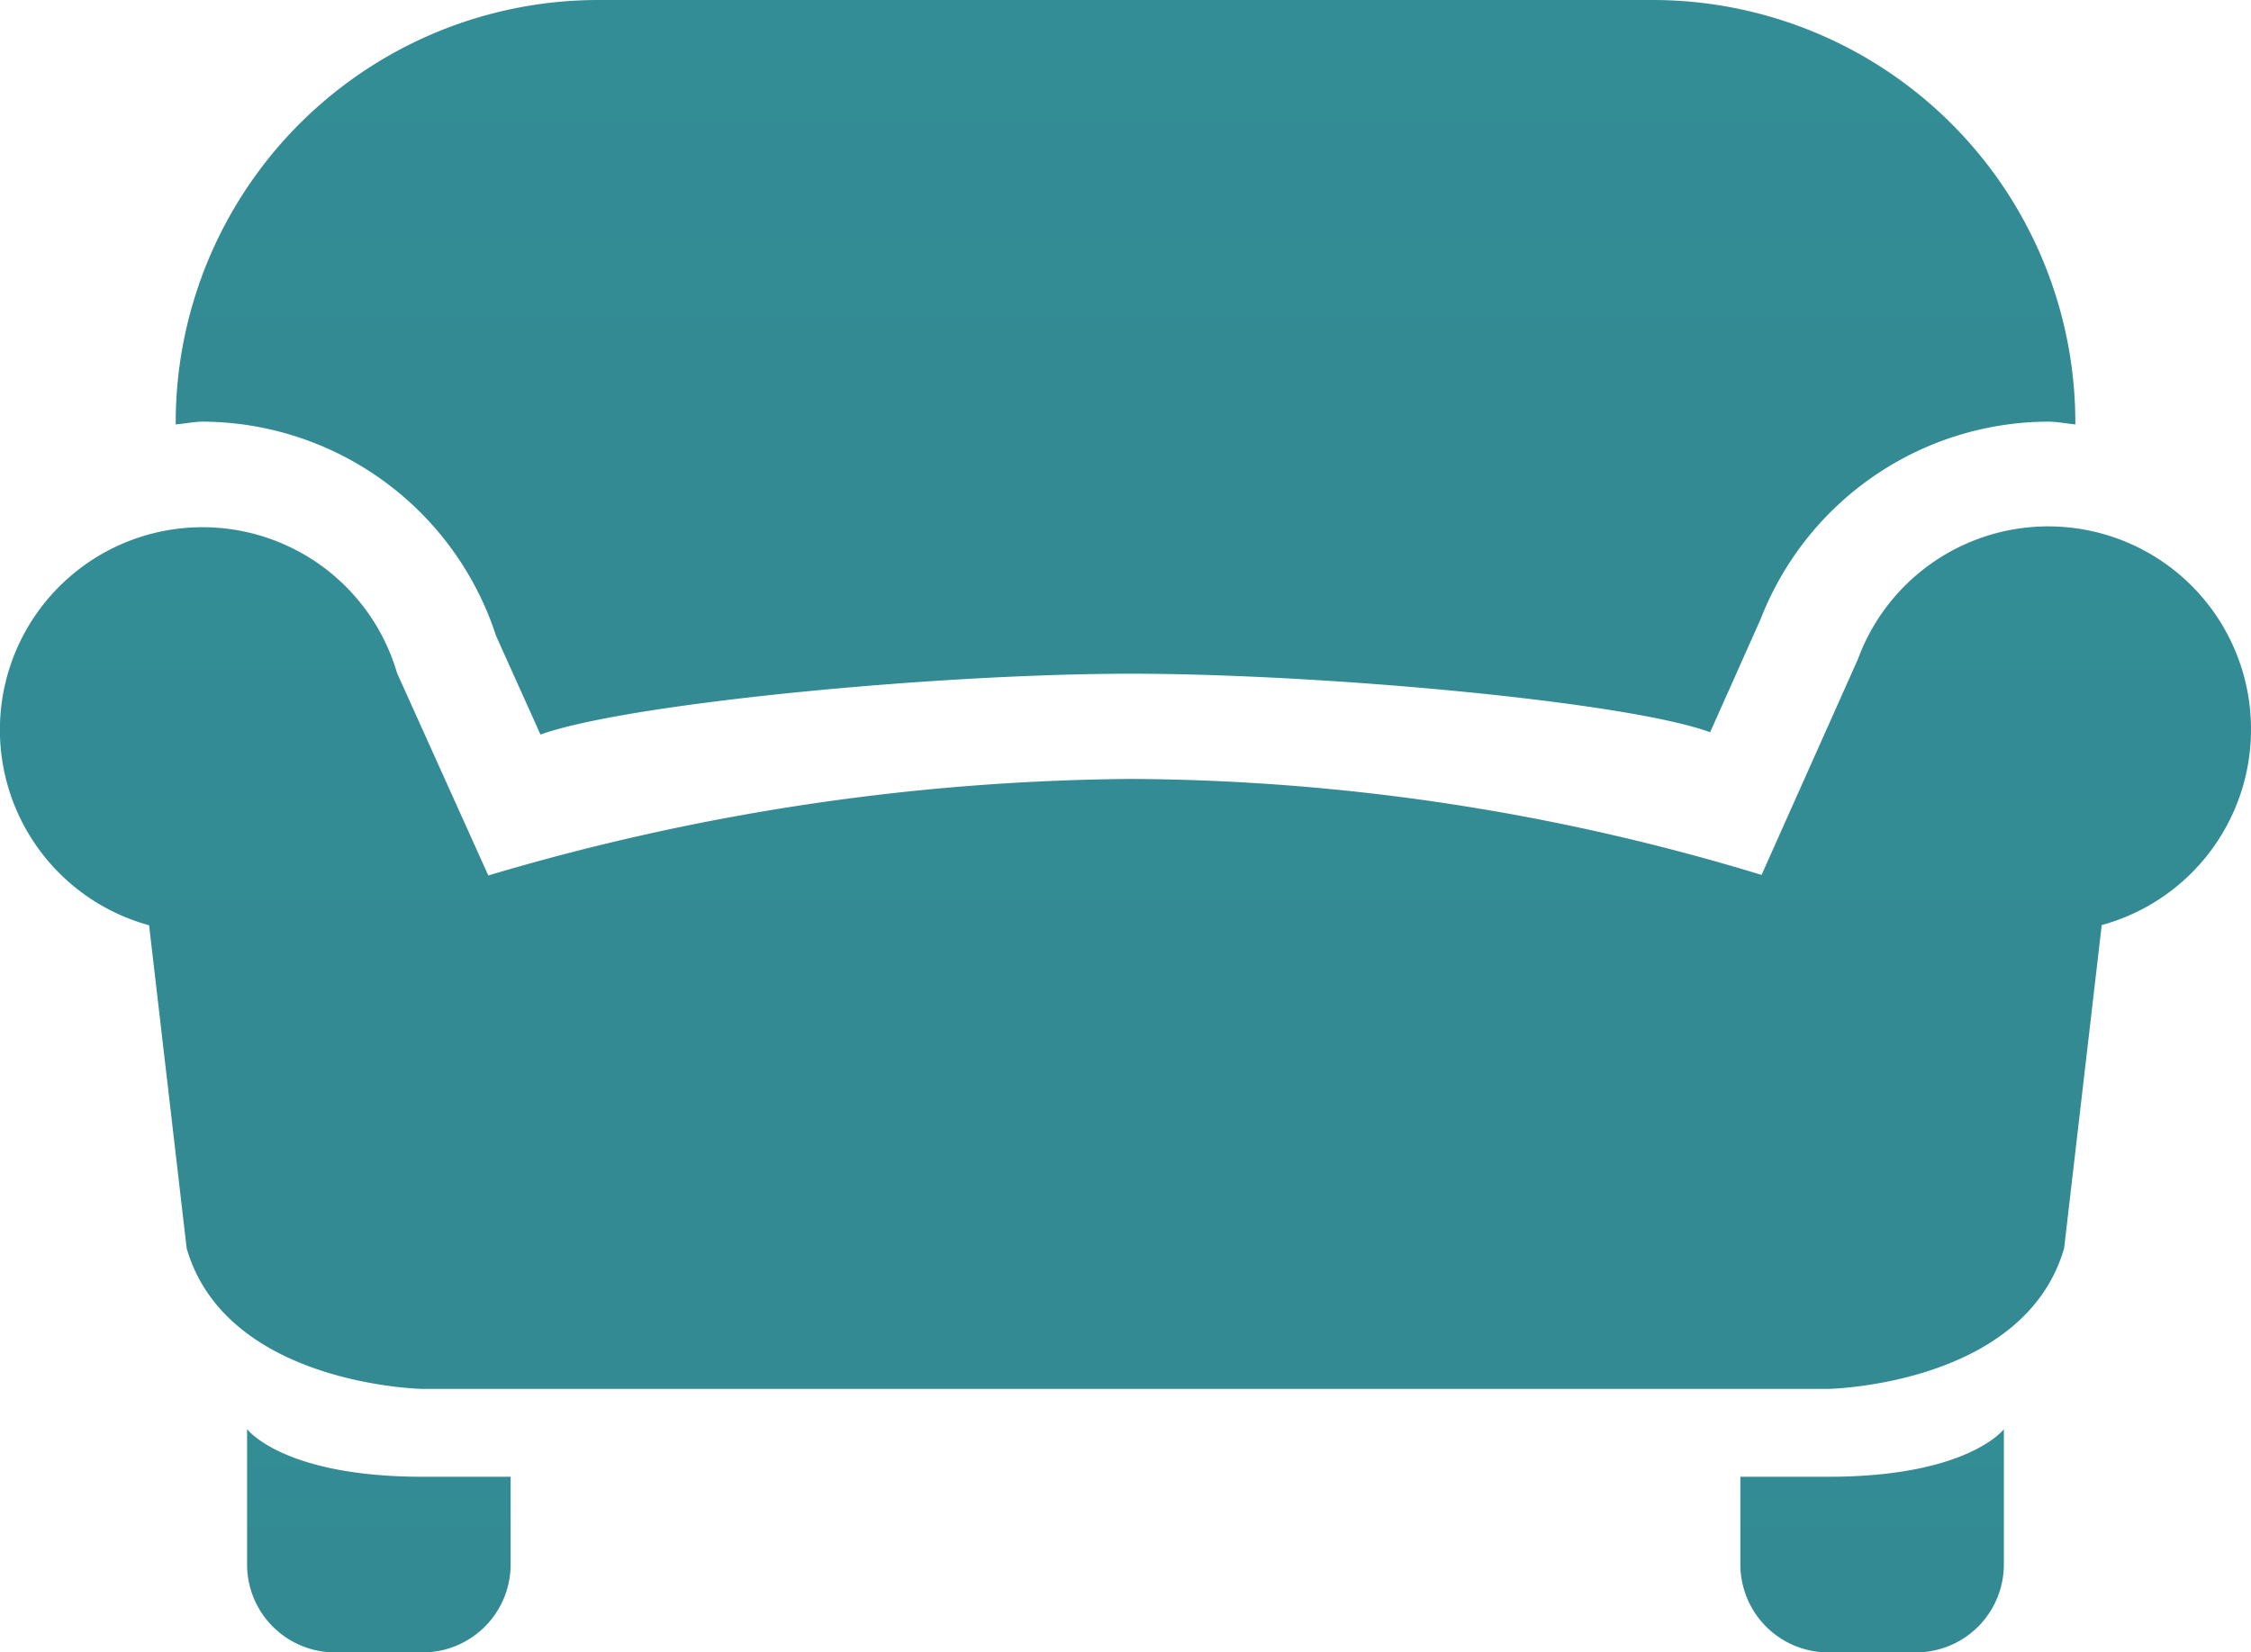 <svg xmlns="http://www.w3.org/2000/svg" xmlns:xlink="http://www.w3.org/1999/xlink" width="49.823" height="36.579" viewBox="0 0 49.823 36.579"><defs><linearGradient id="a" x1="-1.886" y1="-5.097" x2="-1.886" y2="0.5" gradientUnits="objectBoundingBox"><stop offset="0" stop-color="#0097a7"/><stop offset="1" stop-color="#006d78"/></linearGradient></defs><g opacity="0.8"><path d="M21.757,24.62a1.947,1.947,0,0,1-1.944-1.944V20.732h1.944c3.1,0,3.888-1.054,3.888-1.054v3A1.947,1.947,0,0,1,23.7,24.62Z" transform="translate(18.708 11.959)" fill="url(#a)"/><path d="M4.757,24.62a1.947,1.947,0,0,1-1.944-1.944v-3S3.6,20.732,6.7,20.732H8.646v1.944A1.947,1.947,0,0,1,6.7,24.62Z" transform="translate(2.656 11.959)" fill="url(#a)"/><g transform="translate(0 11.667)"><path d="M49.823,13.9a4.488,4.488,0,0,0-8.7-1.569l-2.133,4.777a48.611,48.611,0,0,0-13.962-2.125,51.205,51.205,0,0,0-14.22,2.137l-2.02-4.481A4.485,4.485,0,1,0,3.3,18.222l.832,7.153c.879,3.035,5.222,3.111,5.222,3.111H40.465s4.343-.076,5.222-3.115l.832-7.153A4.485,4.485,0,0,0,49.823,13.9Z" transform="translate(0 -9.407)" fill="url(#a)"/></g><path d="M2.608,12.74A6.859,6.859,0,0,1,9.09,17.48l.984,2.187c1.9-.686,8.747-1.347,13.071-1.347,4.205,0,10.952.614,12.818,1.295l1.118-2.506a6.854,6.854,0,0,1,6.358-4.369c.206,0,.4.043.607.06,0-.012,0-.025,0-.037A9.357,9.357,0,0,0,34.69,3.406H11.359A9.357,9.357,0,0,0,2,12.764c0,.012,0,.025,0,.037C2.205,12.785,2.4,12.74,2.608,12.74Z" transform="translate(1.889 -3.406)" fill="url(#a)"/></g></svg>
